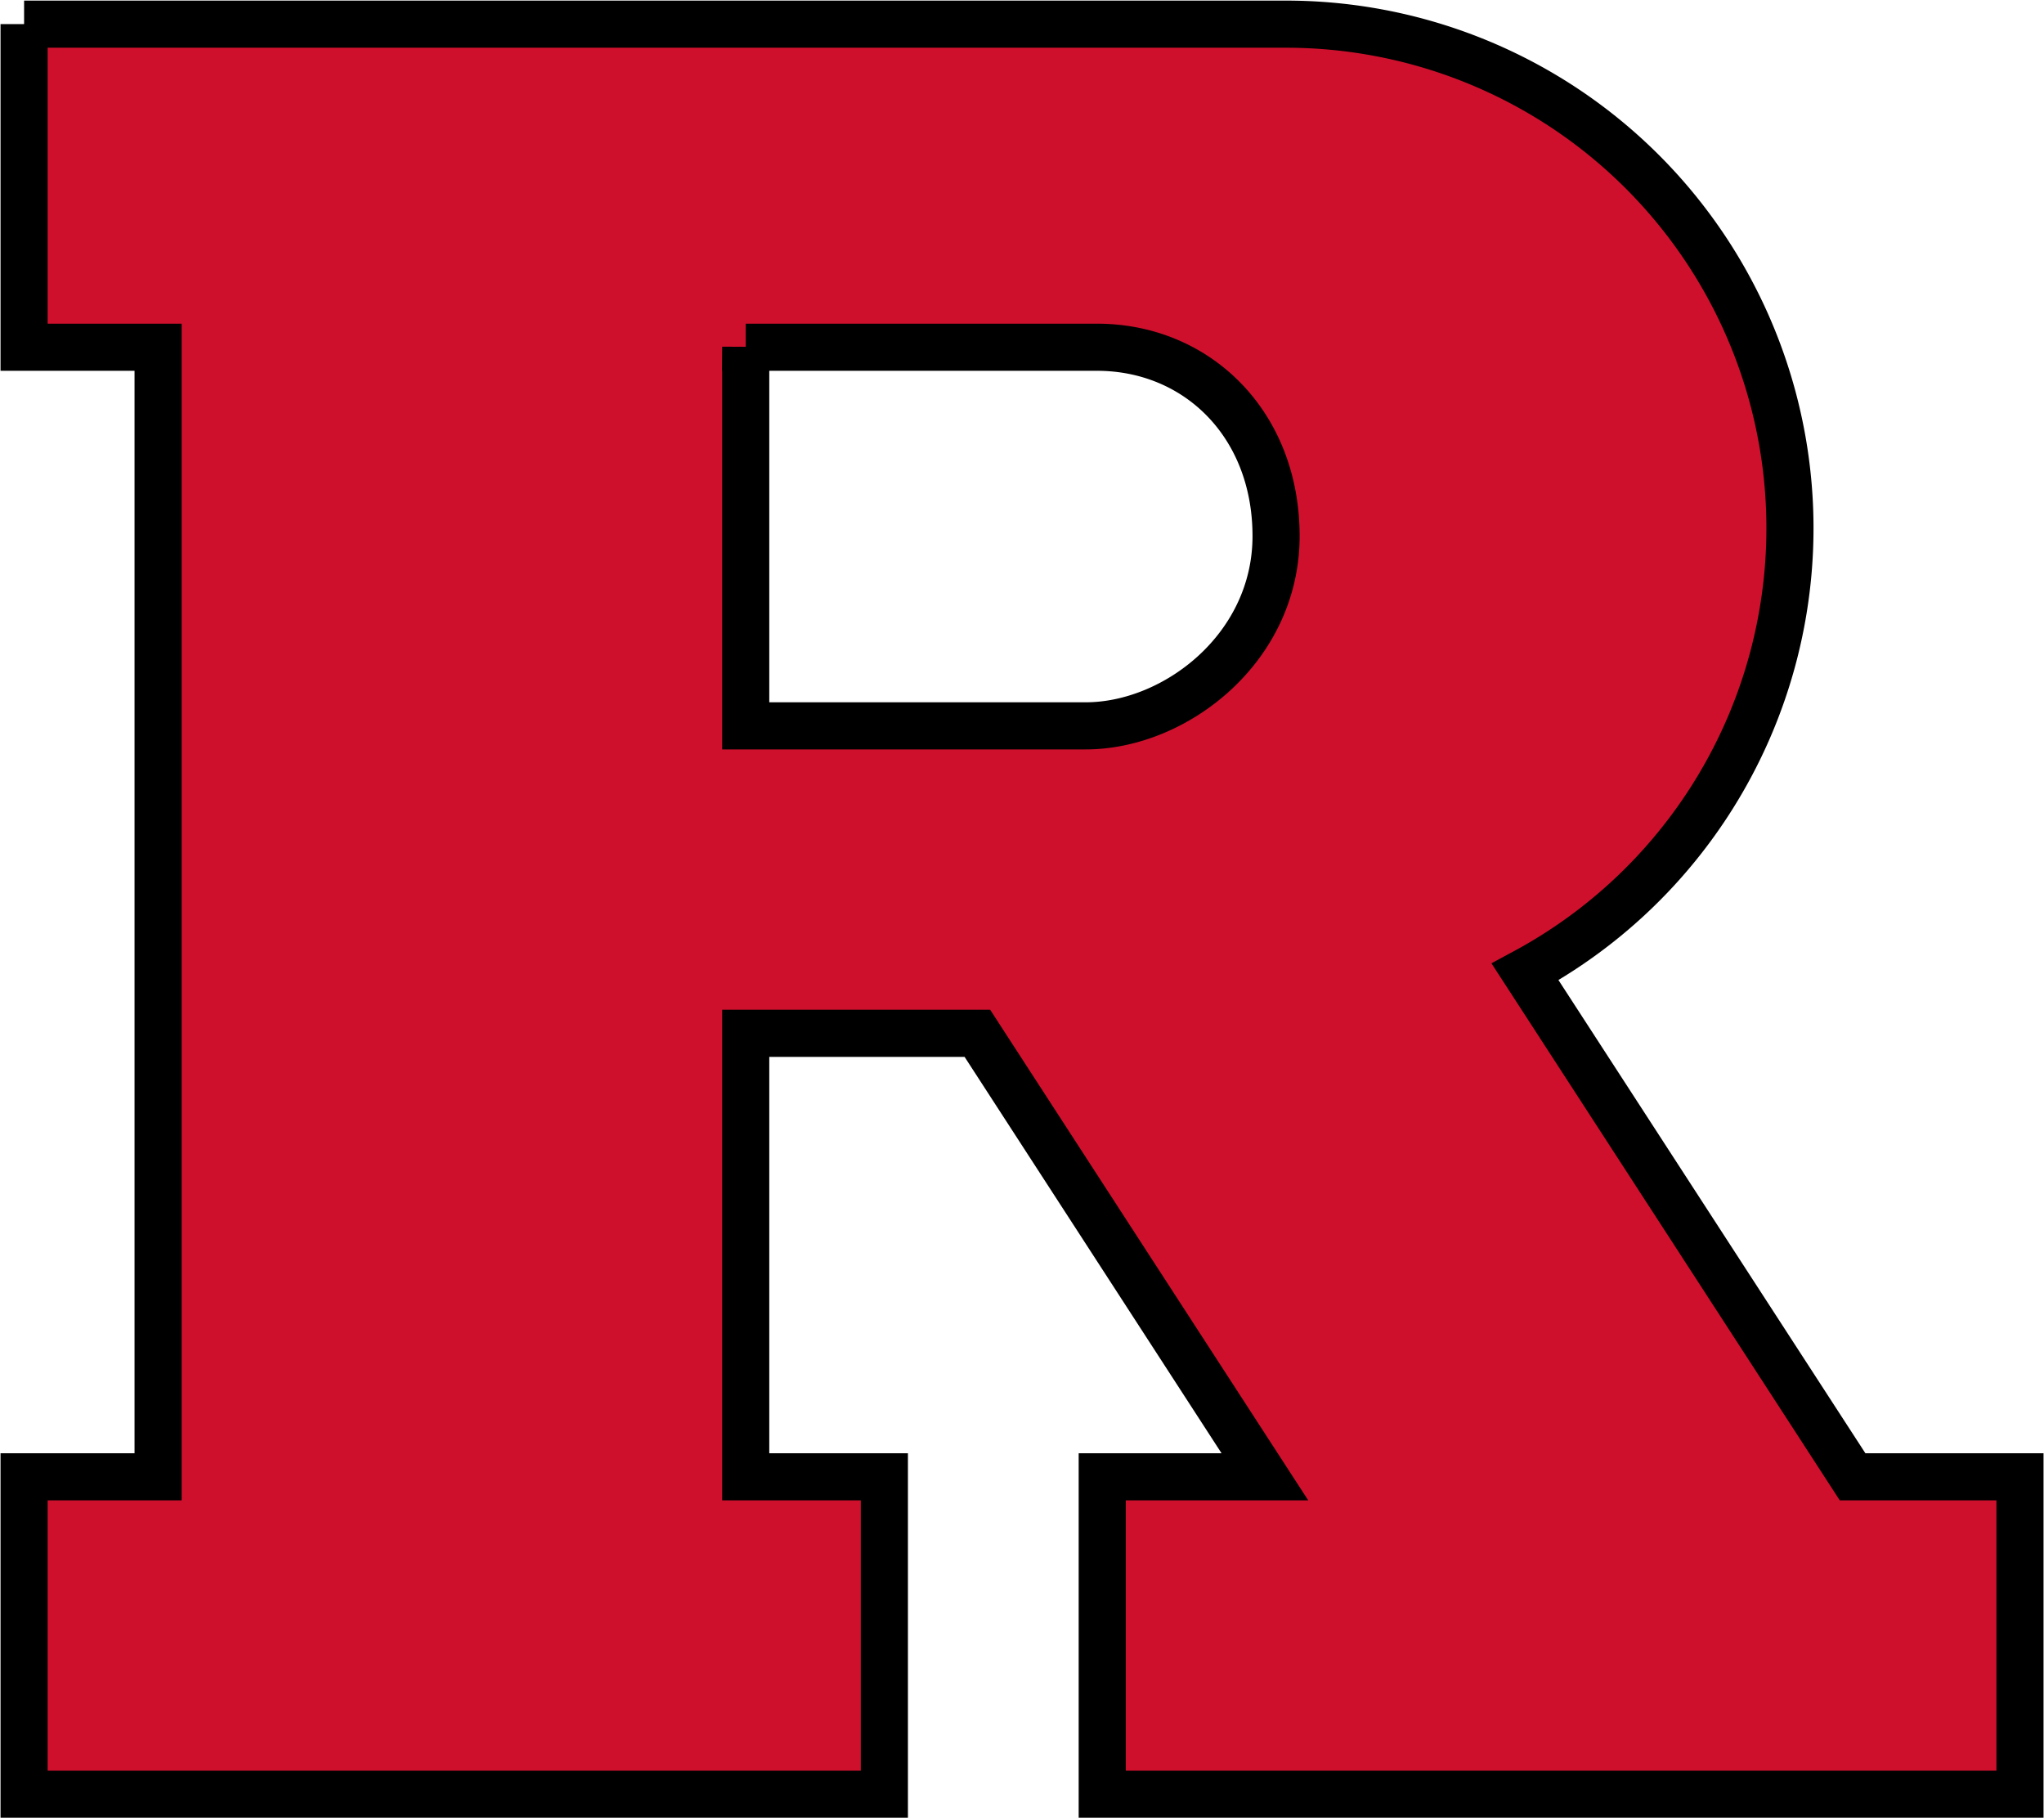 <svg id="Layer_1" data-name="Layer 1" xmlns="http://www.w3.org/2000/svg" viewBox="0 0 303.7 270.09"><title>Rutgers</title><path id="path3598" d="M3.58,3.58v48H23.49V219.37H3.58v47.14H131.4V219.37H110.8V153.49h34.42l42.72,65.88H163.77v47.14H300.13V219.37H275.26l-48.66-75A74.87,74.87,0,0,0,190.92,3.59H3.58Zm107.22,48H163c14.84,0,26.6,11.39,26.6,28.05s-15,28.19-28.29,28.19H110.8V51.53h0Z" style="fill:#cf102d;stroke:#000;stroke-width:7px"/></svg>